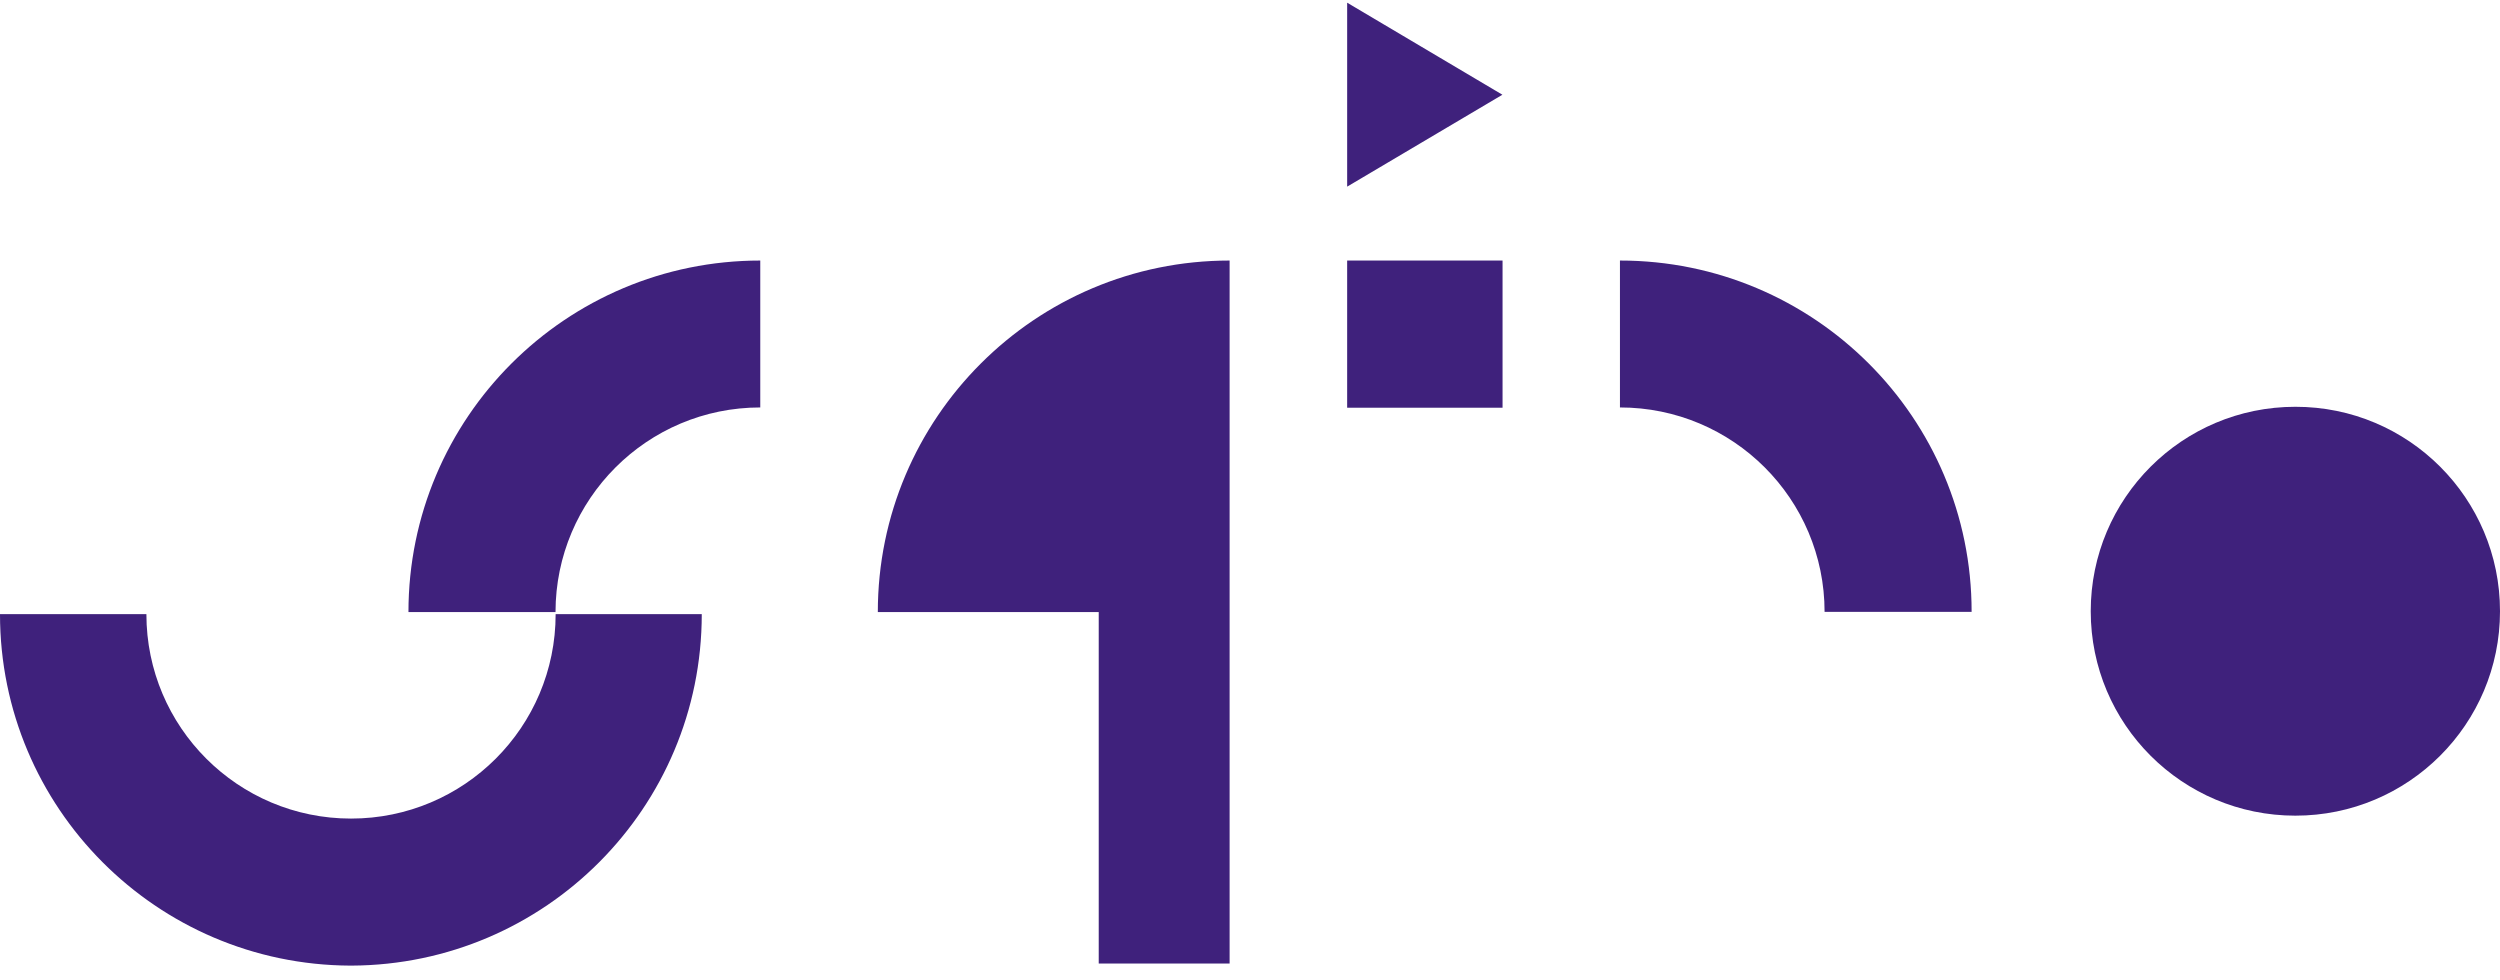 <svg width="102" height="40" viewBox="0 0 102 40" fill="none" xmlns="http://www.w3.org/2000/svg">
<path d="M35.815 24.971H44.828V39.311H50.168V10.63C42.241 10.63 35.815 17.05 35.815 24.971Z" fill="#3F217C"/>
<path d="M66.094 10.63V16.624C70.706 16.624 74.443 20.358 74.443 24.965H80.442C80.448 17.05 74.021 10.63 66.094 10.63Z" fill="#3F217C"/>
<path d="M31.019 16.624V10.63C23.092 10.63 16.665 17.05 16.665 24.971H22.665C22.67 20.363 26.407 16.624 31.019 16.624Z" fill="#3F217C"/>
<path d="M22.67 25.057C22.67 29.664 18.933 33.398 14.322 33.398C9.71 33.398 5.973 29.664 5.973 25.057H0C0 32.955 6.389 39.359 14.284 39.397C14.294 39.397 14.305 39.397 14.316 39.397C14.327 39.397 14.338 39.397 14.348 39.397C22.244 39.359 28.632 32.955 28.632 25.057H22.67Z" fill="#3F217C"/>
<path d="M61.304 10.63H54.964V16.635H61.304V10.63Z" fill="#3F217C"/>
<path d="M102 24.938C102 29.546 98.263 33.279 93.651 33.279C89.039 33.279 85.302 29.546 85.302 24.938C85.302 20.331 89.039 16.597 93.651 16.597C98.263 16.592 102 20.331 102 24.938Z" fill="#3F217C"/>
<path d="M54.964 7.615V0.11L61.298 3.865L54.964 7.615Z" fill="#3F217C"/>
</svg>

